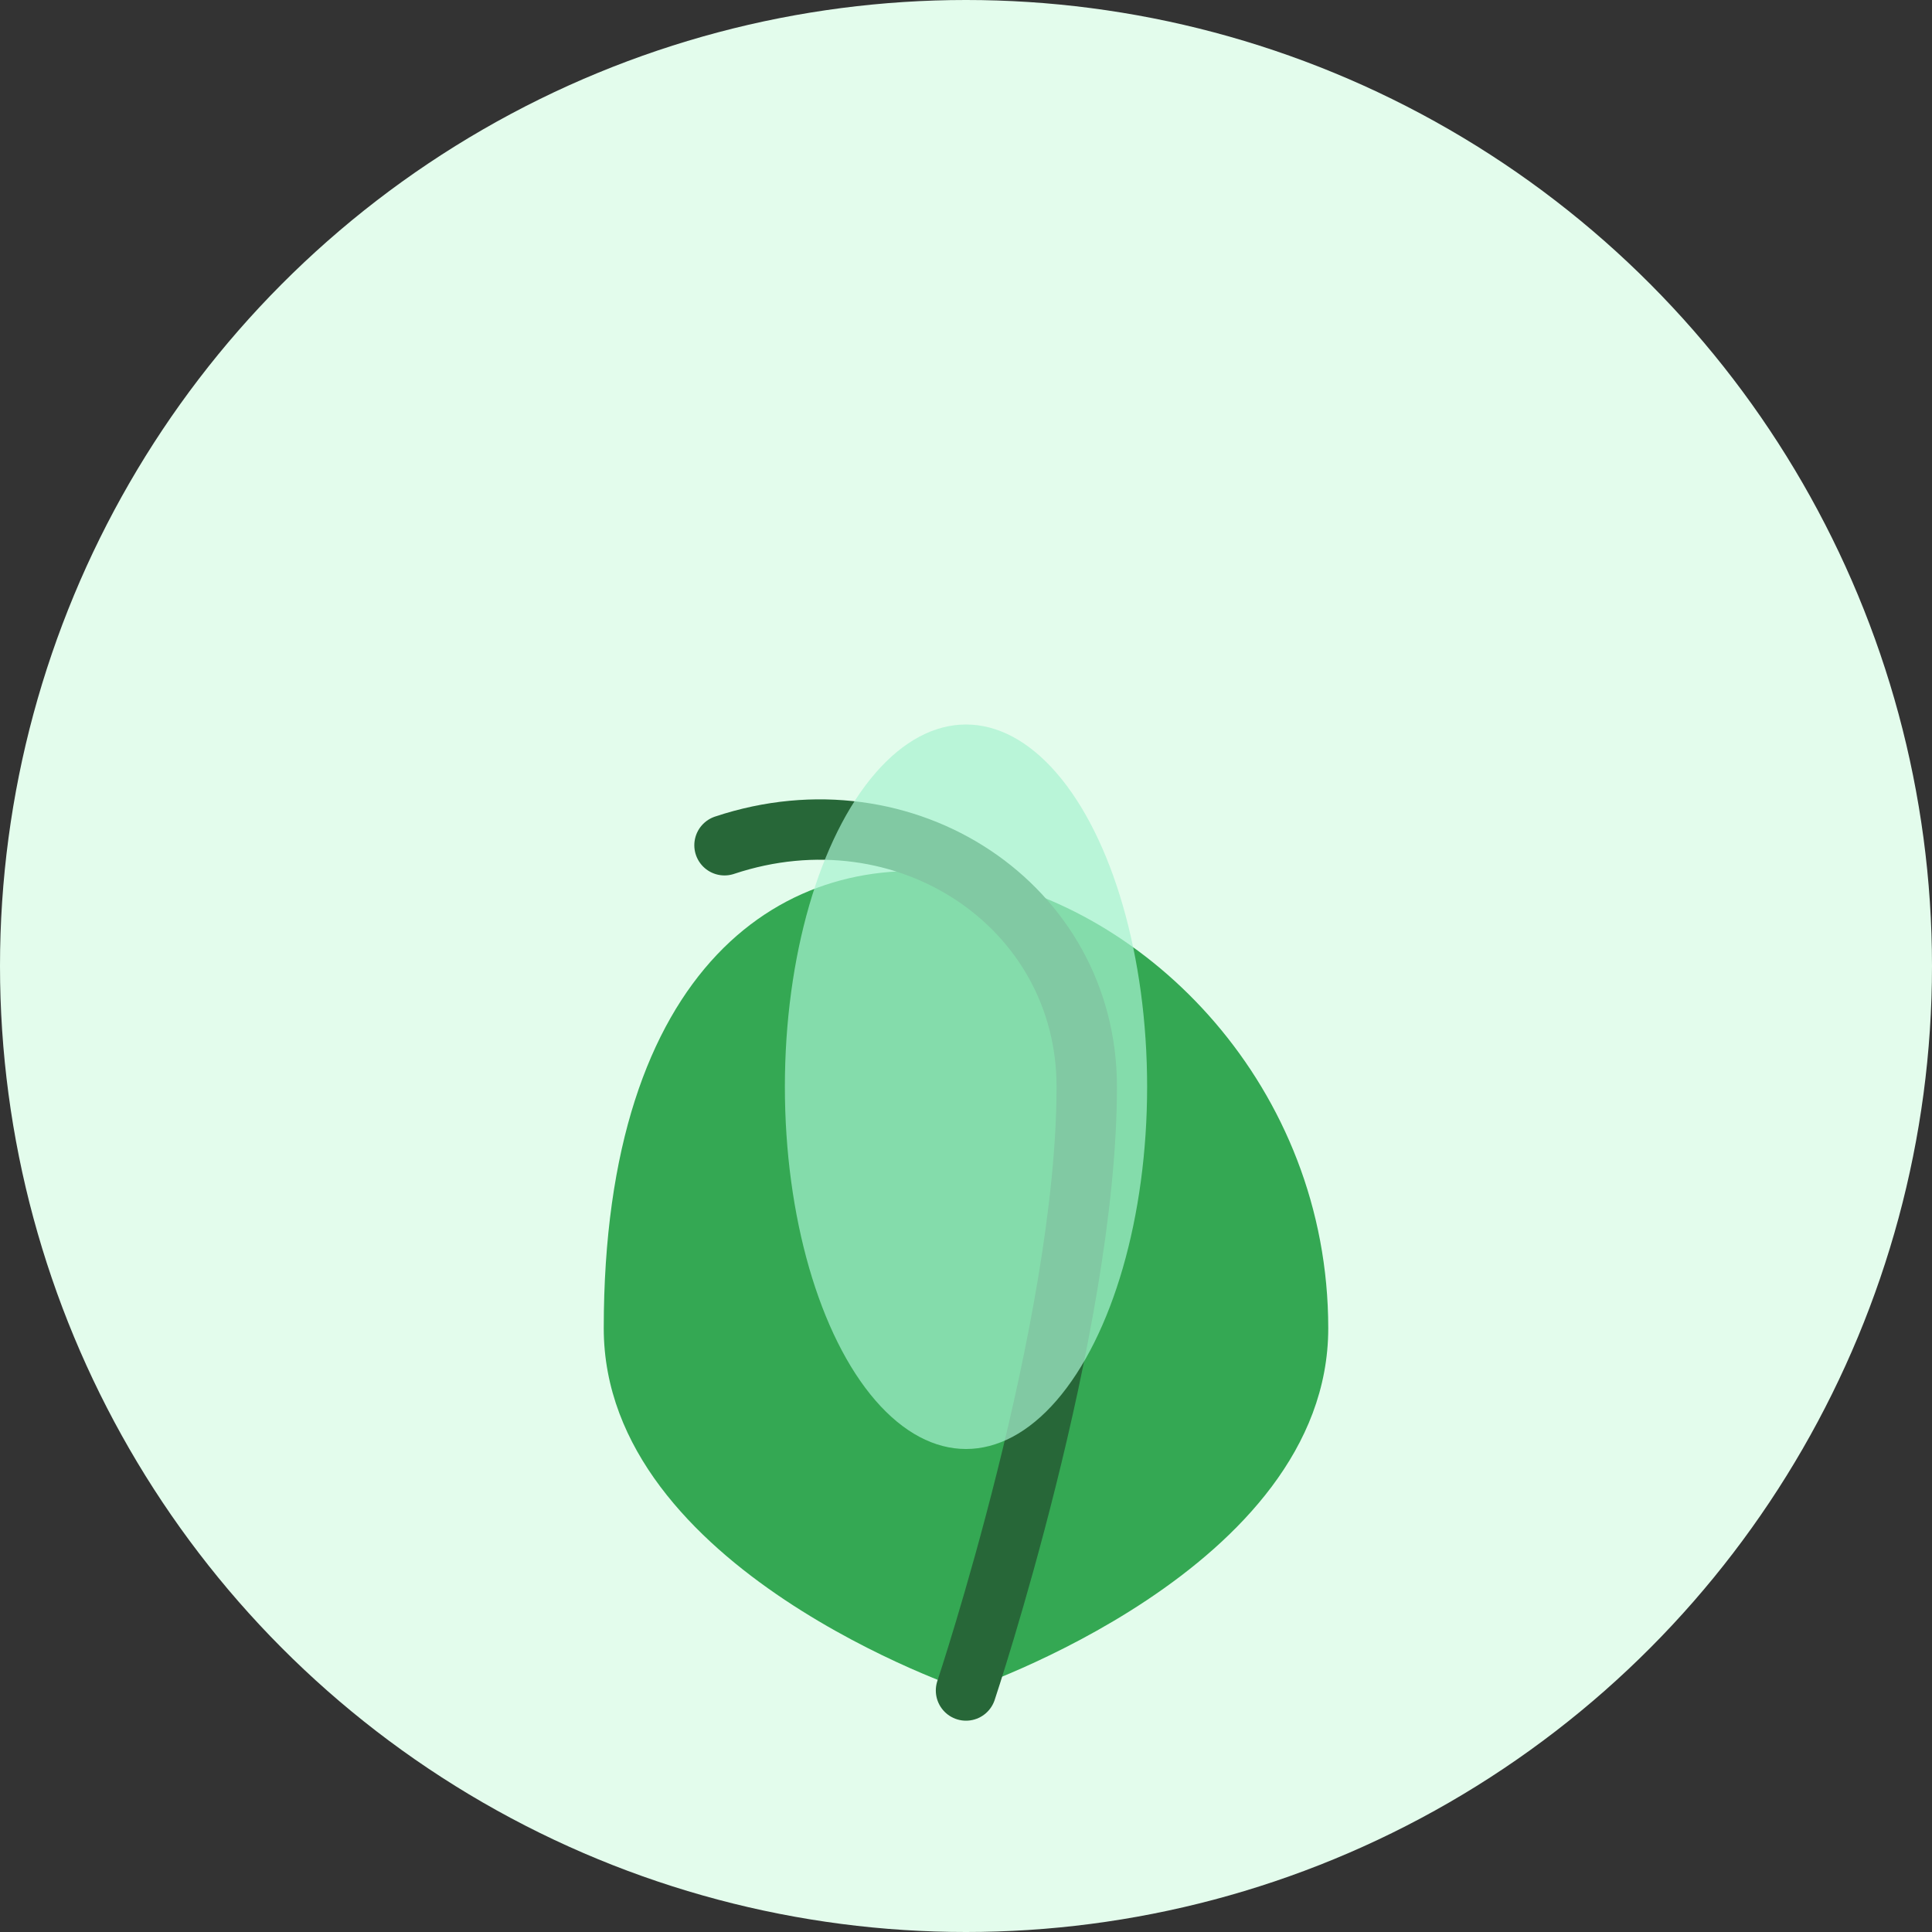 <svg xmlns="http://www.w3.org/2000/svg" viewBox="0 0 64 64" fill="none">
  <rect x="0" y="0" width="64" height="64" fill="#333333" stroke="none"/>
  <circle cx="32" cy="32" r="32" fill="#E3FCEC"/>
  <path d="M44 44C44 28 20 20 20 44C20 52 32 56 32 56C32 56 44 52 44 44Z" fill="#34A853"/>
  <path d="M32 56C32 56 36 44 36 36C36 30 30 26 24 28" stroke="#276738" stroke-width="2" stroke-linecap="round"/>
  <ellipse cx="32" cy="36" rx="6" ry="12" fill="#A7F3D0" opacity="0.7"/>
</svg> 